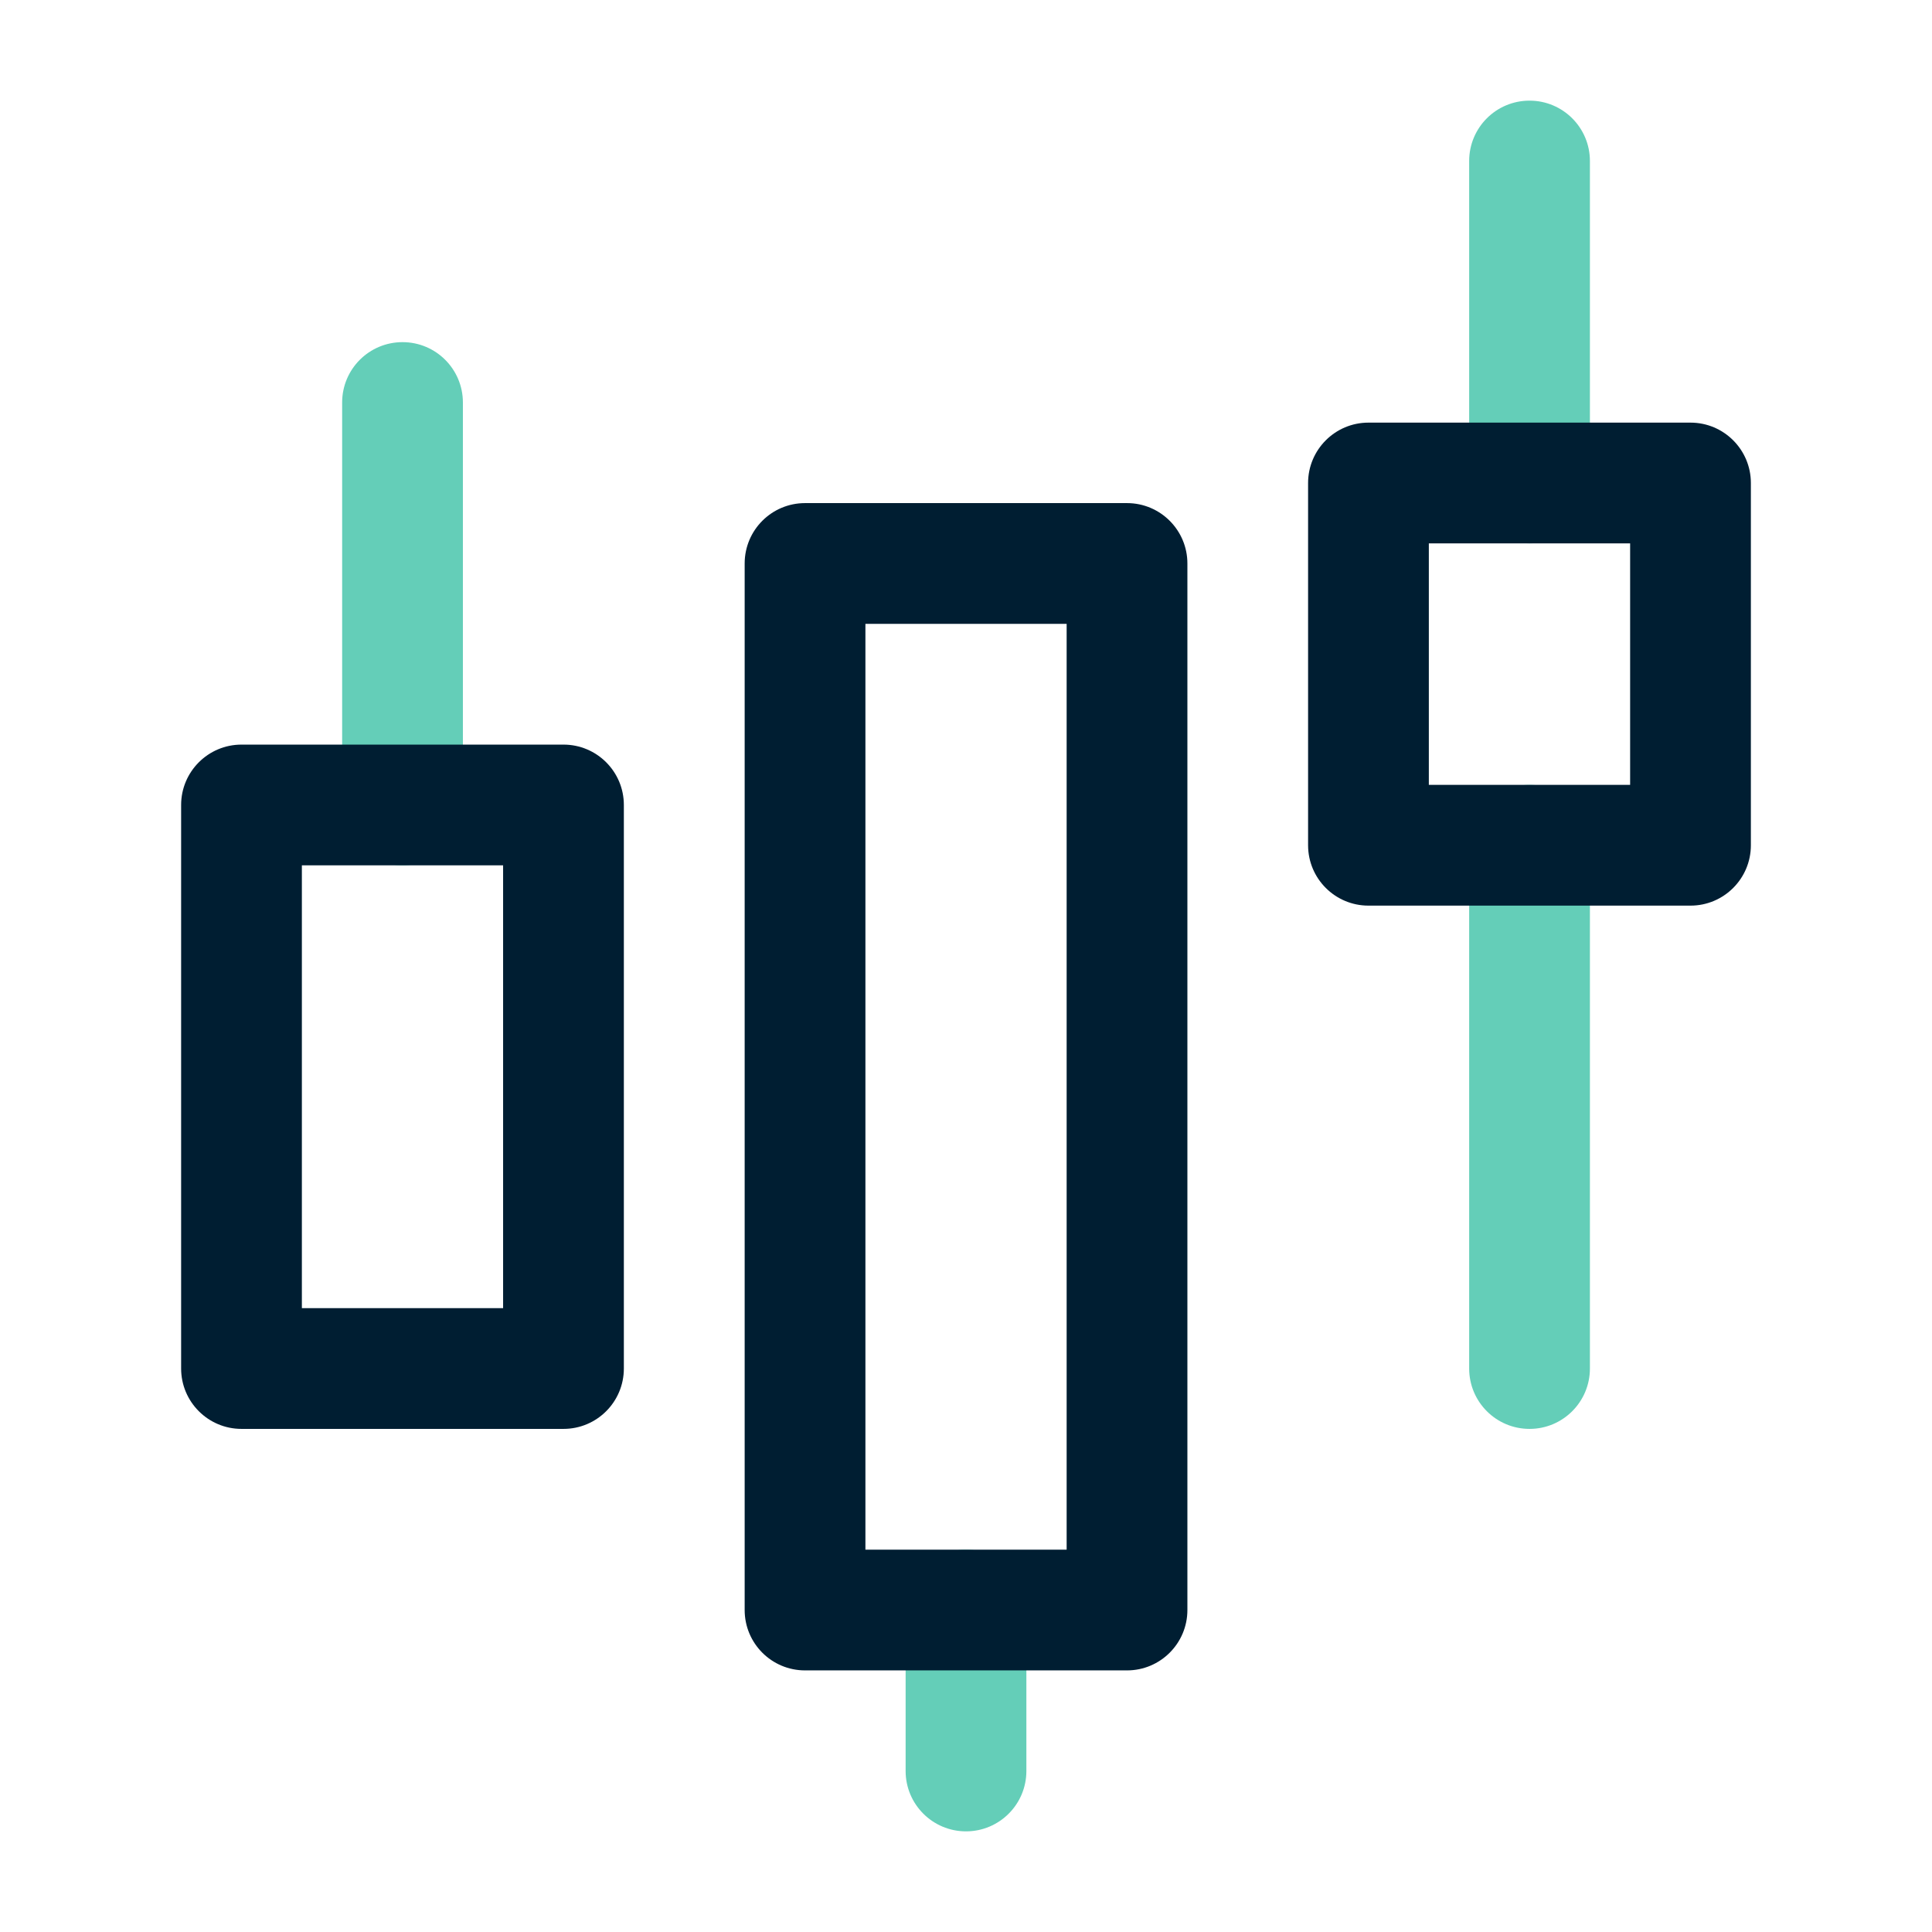 <svg width="32" height="32" viewBox="0 0 32 32" fill="none" xmlns="http://www.w3.org/2000/svg">
<path fill-rule="evenodd" clip-rule="evenodd" d="M16 25.667C16.552 25.667 17 26.114 17 26.667V29.333C17 29.886 16.552 30.333 16 30.333C15.448 30.333 15 29.886 15 29.333V26.667C15 26.114 15.448 25.667 16 25.667Z" fill="#64CEB8"/>
<path fill-rule="evenodd" clip-rule="evenodd" d="M6.667 5.667C7.219 5.667 7.667 6.114 7.667 6.667V13.333C7.667 13.886 7.219 14.333 6.667 14.333C6.114 14.333 5.667 13.886 5.667 13.333V6.667C5.667 6.114 6.114 5.667 6.667 5.667Z" fill="#64CEB8"/>
<path fill-rule="evenodd" clip-rule="evenodd" d="M25.334 13C25.886 13 26.334 13.448 26.334 14V22.667C26.334 23.219 25.886 23.667 25.334 23.667C24.781 23.667 24.334 23.219 24.334 22.667V14C24.334 13.448 24.781 13 25.334 13Z" fill="#64CEB8"/>
<path fill-rule="evenodd" clip-rule="evenodd" d="M25.334 1.667C25.886 1.667 26.334 2.114 26.334 2.667V8C26.334 8.552 25.886 9 25.334 9C24.781 9 24.334 8.552 24.334 8V2.667C24.334 2.114 24.781 1.667 25.334 1.667Z" fill="#64CEB8"/>
<path fill-rule="evenodd" clip-rule="evenodd" d="M3 13.333C3 12.781 3.448 12.333 4 12.333H9.333C9.886 12.333 10.333 12.781 10.333 13.333V22.667C10.333 23.219 9.886 23.667 9.333 23.667H4C3.448 23.667 3 23.219 3 22.667V13.333ZM5 14.333V21.667H8.333V14.333H5Z" fill="#001E32"/>
<path fill-rule="evenodd" clip-rule="evenodd" d="M12.334 9.333C12.334 8.781 12.781 8.333 13.334 8.333H18.667C19.219 8.333 19.667 8.781 19.667 9.333V26.667C19.667 27.219 19.219 27.667 18.667 27.667H13.334C12.781 27.667 12.334 27.219 12.334 26.667V9.333ZM14.334 10.333V25.667H17.667V10.333H14.334Z" fill="#001E32"/>
<path fill-rule="evenodd" clip-rule="evenodd" d="M21.666 8C21.666 7.448 22.114 7 22.666 7H28C28.552 7 29 7.448 29 8V14C29 14.552 28.552 15 28 15H22.666C22.114 15 21.666 14.552 21.666 14V8ZM23.666 9V13H27V9H23.666Z" fill="#001E32"/>
</svg>
